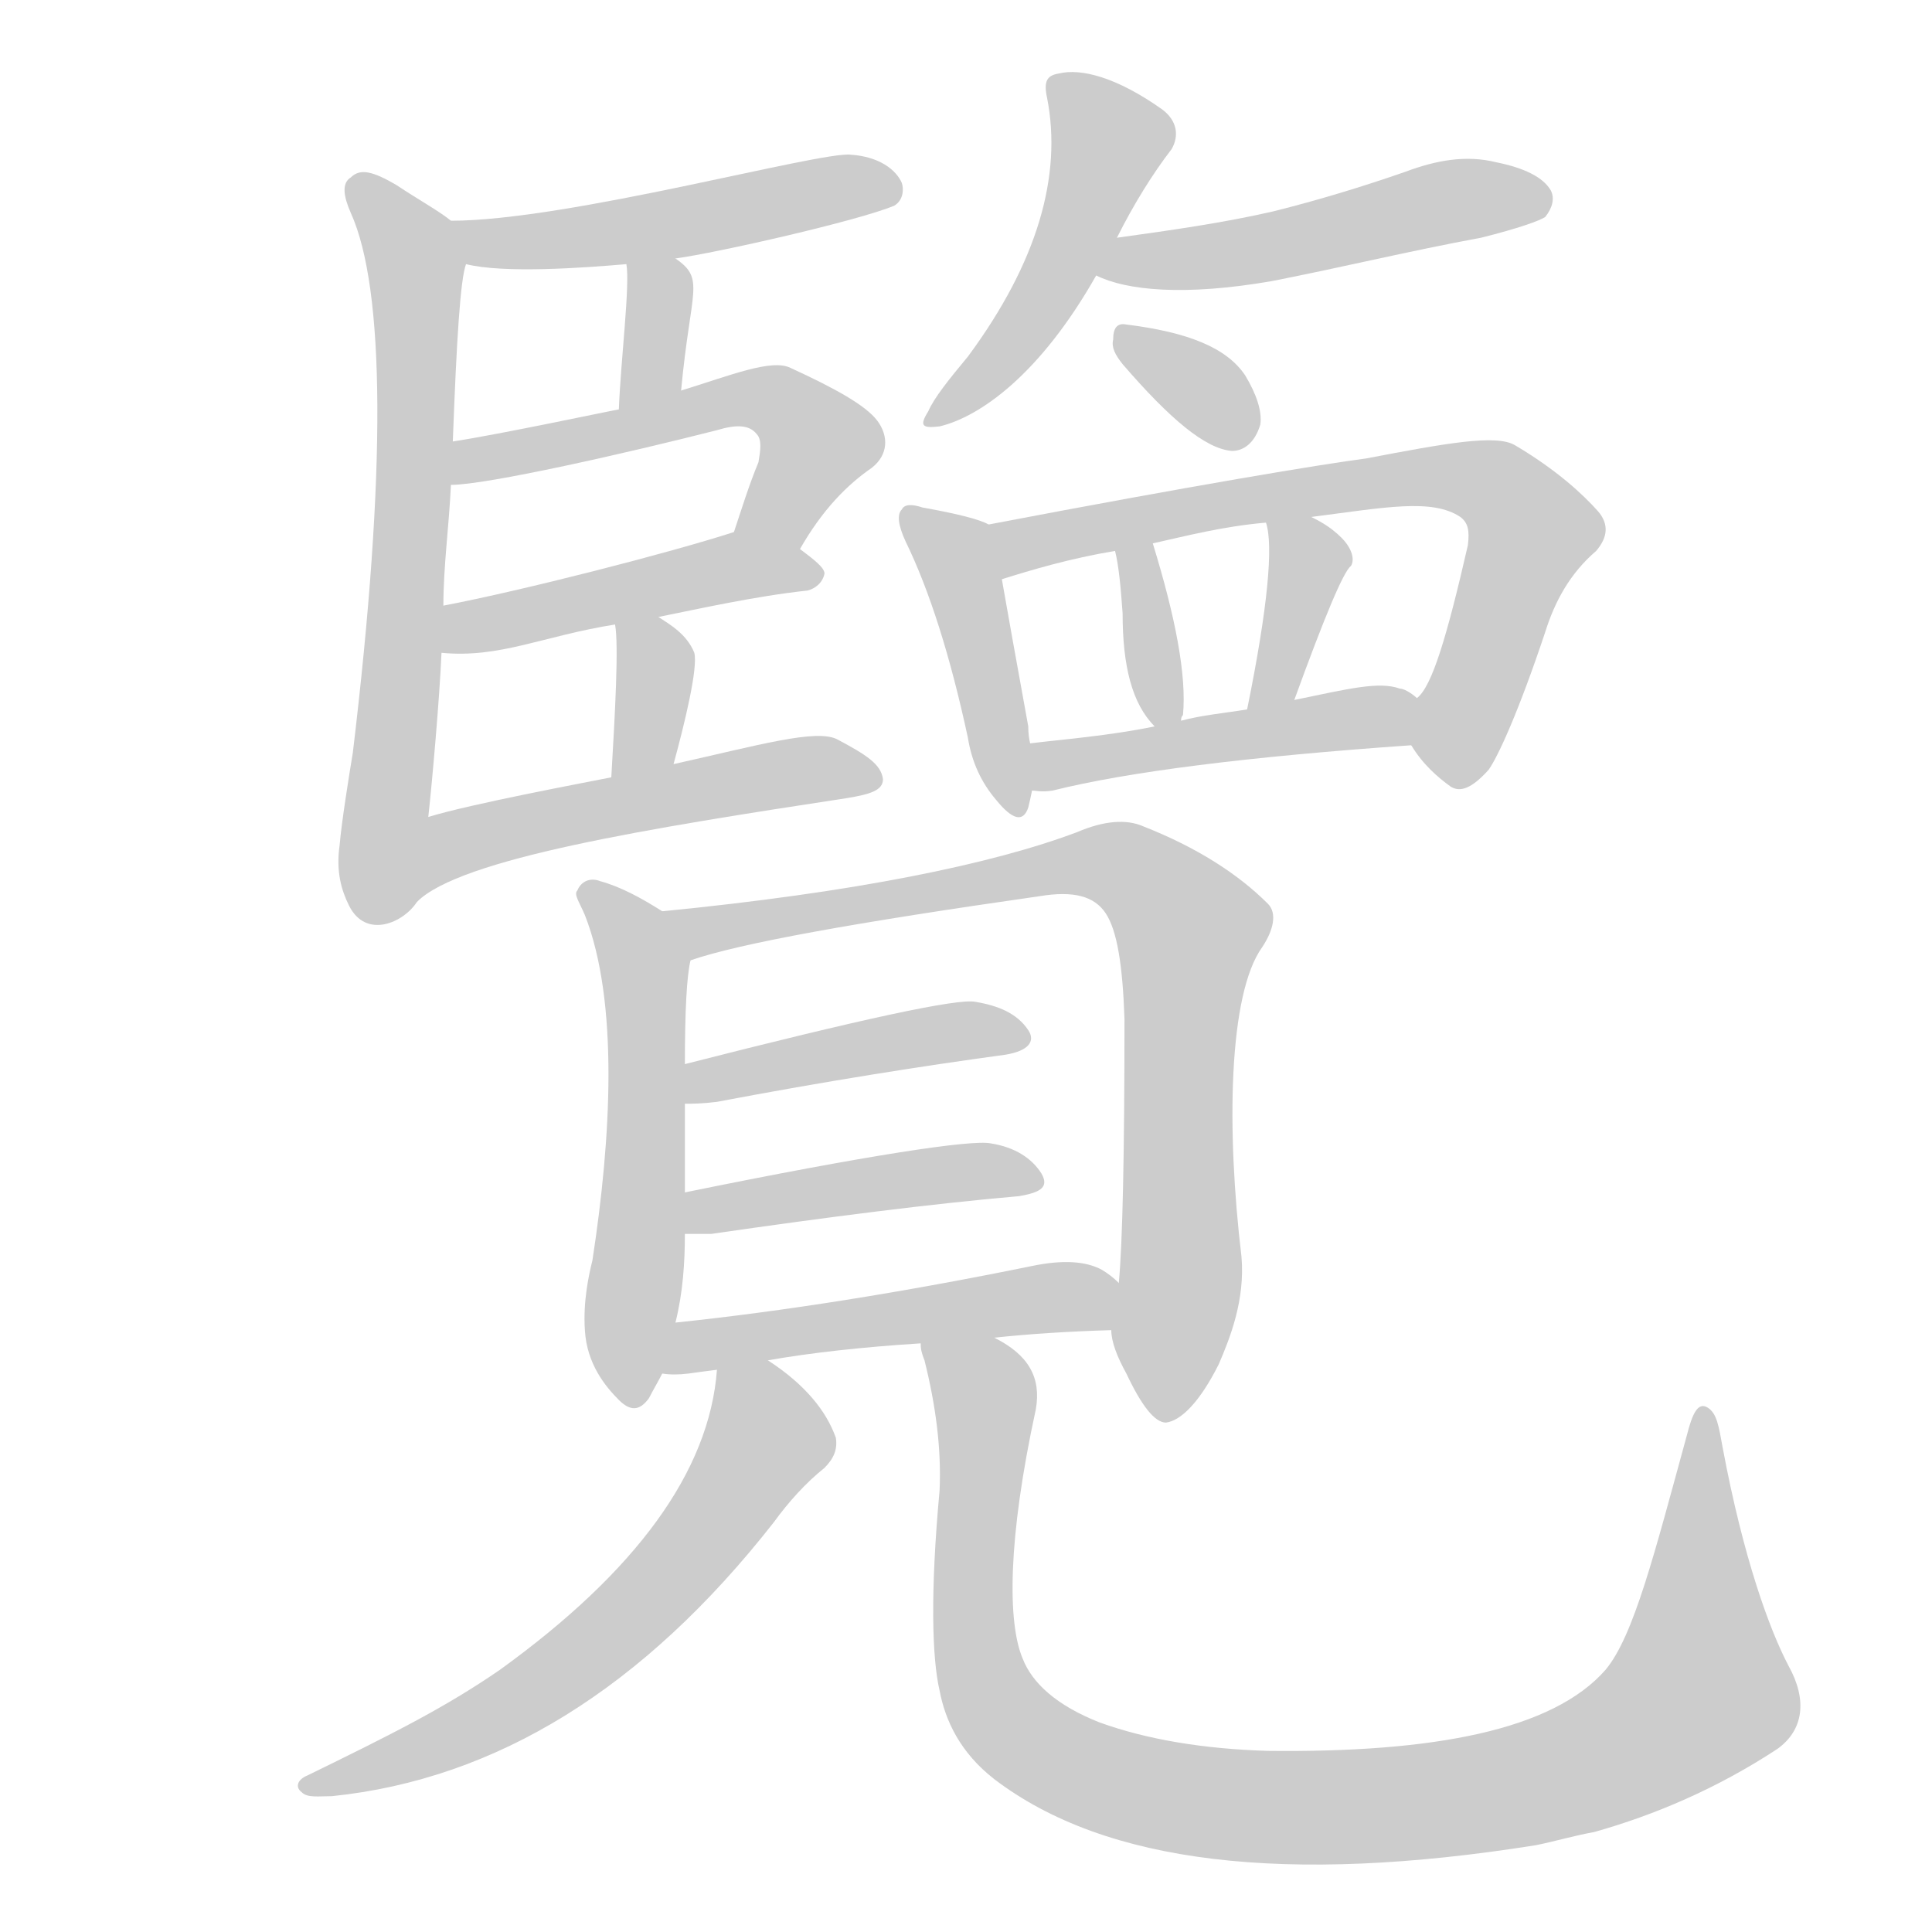 <!--
AnimCJK 2016-2018 Copyright Francois Mizessyn - https://github.com/parsimonhi/animCJK
Derived from:
    MakeMeAHanzi project - https://github.com/skishore/makemeahanzi
    Arphic PL KaitiM GB - https://apps.ubuntu.com/cat/applications/precise/fonts-arphic-gkai00mp/
    Arphic PL UKai - https://apps.ubuntu.com/cat/applications/fonts-arphic-ukai/
You can redistribute and/or modify this file under the terms of the Arphic Public License
as published by Arphic Technology Co., Ltd.
You should have received a copy of this license (the directory "APL") along with this file;
if not, see http://ftp.gnu.org/non-gnu/chinese-fonts-truetype/LICENSE.
-->
<svg id="z35261" class="acjk" version="1.1" viewBox="0 0 1024 1024" xmlns="http://www.w3.org/2000/svg" xmlns:xlink="http://www.w3.org/1999/xlink">
<style>
<![CDATA[
@keyframes z35261k {
	from {
		stroke:#ccc;
		stroke-dashoffset:3334;
	}
	1% {
		stroke:#c00;
		stroke-dashoffset:3334;
	}
	75% {
		stroke:#c00;
		stroke-dashoffset:0;
	}
	to {
		stroke:#000;
	}
}
#z35261 path[clip-path] {
	animation:z35261k 1s linear both;
	stroke-dasharray:3334;
	stroke-width:128;
	stroke-linecap:round;
	fill:none;
}
#z35261 path[clip-path="url(#z35261c1)"] {animation-delay:1s;}
#z35261 path[clip-path="url(#z35261c2)"] {animation-delay:2s;}
#z35261 path[clip-path="url(#z35261c3)"] {animation-delay:3s;}
#z35261 path[clip-path="url(#z35261c4)"] {animation-delay:4s;}
#z35261 path[clip-path="url(#z35261c5)"] {animation-delay:5s;}
#z35261 path[clip-path="url(#z35261c6)"] {animation-delay:6s;}
#z35261 path[clip-path="url(#z35261c7)"] {animation-delay:7s;}
#z35261 path[clip-path="url(#z35261c8)"] {animation-delay:8s;}
#z35261 path[clip-path="url(#z35261c9)"] {animation-delay:9s;}
#z35261 path[clip-path="url(#z35261c10)"] {animation-delay:10s;}
#z35261 path[clip-path="url(#z35261c11)"] {animation-delay:11s;}
#z35261 path[clip-path="url(#z35261c12)"] {animation-delay:12s;}
#z35261 path[clip-path="url(#z35261c13)"] {animation-delay:13s;}
#z35261 path[clip-path="url(#z35261c14)"] {animation-delay:14s;}
#z35261 path[clip-path="url(#z35261c15)"] {animation-delay:15s;}
#z35261 path[clip-path="url(#z35261c16)"] {animation-delay:16s;}
#z35261 path[clip-path="url(#z35261c17)"] {animation-delay:17s;}
#z35261 path[clip-path="url(#z35261c18)"] {animation-delay:18s;}
#z35261 path[clip-path="url(#z35261c19)"] {animation-delay:19s;}
#z35261 path[clip-path="url(#z35261c20)"] {animation-delay:20s;}
#z35261 path[clip-path="url(#z35261c21)"] {animation-delay:21s;}
#z35261 path[clip-path="url(#z35261c22)"] {animation-delay:22s;}
#z35261 path {fill:#ccc;}
]]>
</style>
<path id="z35261d1" d="M239 117C233 112 222 106 210 98C198 91 191 89 186 94C181 97 182 104 186 113C204 153 205 249 187 399C185 411 181 436 180 448C178 462 181 472 185 480C194 498 214 489 221 478C232 467 225 448 227 433C229 415 233 370 234 346C235 329 235 329 235 321C235 300 238 279 239 257C240 242 240 242 240 234C242 180 244 148 247 140C248 132 245 122 239 117Z"></path>
<path id="z35261d2" d="M358 137C380 134 455 117 474 109C479 106 479 100 478 97C475 90 466 83 451 82C435 80 301 117 239 117C231 117 239 139 247 140C267 145 309 142 332 140C349 138 349 138 358 137Z"></path>
<path id="z35261d3" d="M361 207C366 153 374 148 358 137C351 132 332 131 332 140C334 151 329 191 328 217C328 228 361 218 361 207Z"></path>
<path id="z35261d4" d="M424 291C436 270 449 257 462 248C471 241 471 231 465 223C459 215 443 206 419 195C409 190 387 199 361 207C339 214 339 214 328 217C322 218 266 230 240 234C232 235 231 257 239 257C258 257 333 240 380 228C390 225 397 225 401 230C404 233 403 239 402 245C397 257 393 270 389 282C385 293 417 301 424 291Z"></path>
<path id="z35261d5" d="M349 327C369 323 400 316 428 313C432 312 436 309 437 304C437 301 432 297 424 291C414 284 400 278 389 282C355 293 277 313 235 321C227 323 226 346 234 346C265 349 288 337 326 331C341 328 341 328 349 327Z"></path>
<path id="z35261d6" d="M357 405C363 383 370 354 368 346C364 336 355 331 349 327C342 323 325 323 326 331C328 342 326 378 324 412C324 423 355 416 357 405Z"></path>
<path id="z35261d7" d="M221 478C244 455 344 439 449 423C461 421 468 419 468 413C467 405 459 400 444 392C433 386 402 395 357 405C335 410 335 410 324 412C309 415 250 426 227 433C212 436 209 487 221 478Z"></path>
<path id="z35261d8" d="M592 126C601 108 611 92 621 79C625 72 624 64 616 58C592 41 573 36 561 39C555 40 553 43 555 52C563 93 550 139 513 189C503 201 495 211 492 218C487 226 489 227 498 226C519 221 551 199 581 146C588 133 588 133 592 126Z"></path>
<path id="z35261d9" d="M581 146C597 154 628 157 674 149C710 142 747 133 785 126C805 121 816 117 819 115C823 110 824 105 822 101C818 94 808 89 793 86C777 82 761 85 745 91C722 99 699 106 675 112C649 118 621 122 592 126C585 127 574 143 581 146Z"></path>
<path id="z35261d10" d="M595 193C620 222 639 238 653 239C659 239 665 235 668 225C669 218 666 209 660 199C650 184 629 176 597 172C592 171 590 174 590 180C589 184 591 188 595 193Z"></path>
<path id="z35261d11" d="M524 278Q517 274 489 269Q480 266 478 270Q474 274 480 287Q499 326 513 391Q516 410 528 424Q541 440 545 428Q546 424 547 419C546 402 546 402 546 394Q545 390 545 385Q535 330 531 307C529 297 533 282 524 278Z"></path>
<path id="z35261d12" d="M748 395C754 405 762 412 769 417C774 420 780 418 789 408C794 401 805 377 819 335C824 319 832 304 846 292C852 285 853 278 847 271C839 262 825 249 803 236C793 230 766 235 724 243C701 246 634 257 524 278C514 280 522 311 531 307C547 302 567 296 591 292C604 289 604 289 611 288C629 284 648 279 671 277C687 275 687 275 695 274C734 269 759 264 774 274C778 277 779 281 778 289C767 337 759 364 751 370C746 377 743 388 748 395Z"></path>
<path id="z35261d13" d="M626 382C626 381 626 380 627 379C629 358 623 327 611 288C608 282 590 285 591 292C593 300 594 311 595 325C595 353 600 373 612 385C615 388 625 387 626 382Z"></path>
<path id="z35261d14" d="M686 371C702 327 712 303 716 300C718 297 717 291 711 285C705 279 699 276 695 274C688 270 669 269 671 277C675 289 672 322 661 376C660 384 683 379 686 371Z"></path>
<path id="z35261d15" d="M547 419C549 419 552 420 558 419C598 409 662 401 748 395C756 395 758 375 751 370C750 369 745 365 742 365C731 361 715 365 686 371C669 374 669 374 661 376C649 378 637 379 626 382C617 384 617 384 612 385C588 390 562 392 546 394C538 396 539 419 547 419Z"></path>
<path id="z35261d16" d="M351 483C340 476 329 470 318 467C313 465 308 467 306 472C304 474 307 478 310 485C328 531 324 603 314 668C312 676 309 690 310 705C311 723 321 735 328 742C334 748 339 748 344 741C346 737 349 732 351 728C356 720 356 710 358 701C362 685 363 669 363 654C363 639 363 639 363 632C363 601 363 601 363 585C363 571 363 571 363 564C363 536 364 517 366 509C368 499 359 489 351 483Z"></path>
<path id="z35261d17" d="M589 705C589 711 592 719 597 728C605 745 612 754 618 754C626 753 636 743 646 723C652 709 660 689 658 666C650 599 651 527 669 502C675 493 677 484 672 479C656 463 634 449 606 438C597 434 585 435 571 441C526 458 453 473 351 483C341 485 357 513 366 509C392 500 453 489 551 475C569 472 580 475 586 484C592 493 595 511 596 540C596 612 595 658 593 680C593 688 587 697 589 705Z"></path>
<path id="z35261d18" d="M363 585C367 585 372 585 380 584C438 573 489 565 533 559C545 557 549 552 545 546C539 537 529 533 517 531C508 529 457 540 363 564C356 565 356 585 363 585Z"></path>
<path id="z35261d19" d="M363 654C367 654 371 654 377 654C439 645 494 638 540 634C552 632 556 629 552 622C547 614 538 608 525 606C515 604 461 612 363 632C356 633 356 654 363 654Z"></path>
<path id="z35261d20" d="M527 709Q555 706 589 705C597 705 599 686 593 680Q589 676 584 673Q571 666 547 671Q444 692 358 701C349 703 342 728 351 728Q357 729 365 728Q372 727 380 726C398 723 398 723 407 721Q441 715 488 712C514 710 514 710 527 709Z"></path>
<path id="z35261d21" d="M380 726C376 780 337 833 265 885C236 905 208 919 163 941C158 943 156 947 160 950C163 953 169 952 176 952C263 943 341 895 410 807C418 796 427 786 437 778C442 773 444 768 443 762C438 748 427 734 407 721C399 716 380 717 380 726Z"></path>
<path id="z35261d22" d="M488 712C488 714 488 716 490 721C496 745 499 768 498 790C493 844 494 879 498 896C501 912 509 929 527 943C586 988 682 999 814 978C824 976 834 973 845 971C877 962 910 948 942 927C956 917 958 901 948 883C938 864 924 826 913 767C911 756 910 749 905 746C900 743 897 749 894 761C877 823 866 867 851 885C823 917 760 929 672 928C638 927 608 922 583 913C560 904 547 892 542 879C534 860 534 816 549 747C552 730 545 718 527 709C516 702 485 699 488 712Z"></path>
<defs>
	<clipPath id="z35261c1"><use xlink:href="#z35261d1"></use></clipPath>
	<clipPath id="z35261c2"><use xlink:href="#z35261d2"></use></clipPath>
	<clipPath id="z35261c3"><use xlink:href="#z35261d3"></use></clipPath>
	<clipPath id="z35261c4"><use xlink:href="#z35261d4"></use></clipPath>
	<clipPath id="z35261c5"><use xlink:href="#z35261d5"></use></clipPath>
	<clipPath id="z35261c6"><use xlink:href="#z35261d6"></use></clipPath>
	<clipPath id="z35261c7"><use xlink:href="#z35261d7"></use></clipPath>
	<clipPath id="z35261c8"><use xlink:href="#z35261d8"></use></clipPath>
	<clipPath id="z35261c9"><use xlink:href="#z35261d9"></use></clipPath>
	<clipPath id="z35261c10"><use xlink:href="#z35261d10"></use></clipPath>
	<clipPath id="z35261c11"><use xlink:href="#z35261d11"></use></clipPath>
	<clipPath id="z35261c12"><use xlink:href="#z35261d12"></use></clipPath>
	<clipPath id="z35261c13"><use xlink:href="#z35261d13"></use></clipPath>
	<clipPath id="z35261c14"><use xlink:href="#z35261d14"></use></clipPath>
	<clipPath id="z35261c15"><use xlink:href="#z35261d15"></use></clipPath>
	<clipPath id="z35261c16"><use xlink:href="#z35261d16"></use></clipPath>
	<clipPath id="z35261c17"><use xlink:href="#z35261d17"></use></clipPath>
	<clipPath id="z35261c18"><use xlink:href="#z35261d18"></use></clipPath>
	<clipPath id="z35261c19"><use xlink:href="#z35261d19"></use></clipPath>
	<clipPath id="z35261c20"><use xlink:href="#z35261d20"></use></clipPath>
	<clipPath id="z35261c21"><use xlink:href="#z35261d21"></use></clipPath>
	<clipPath id="z35261c22"><use xlink:href="#z35261d22"></use></clipPath>
</defs>
<path pathLength="3333" clip-path="url(#z35261c1)" d="M191 97L221 153L204 467"></path>
<path pathLength="3333" clip-path="url(#z35261c2)" d="M247 119L473 100"></path>
<path pathLength="3333" clip-path="url(#z35261c3)" d="M352 135L337 208"></path>
<path pathLength="3333" clip-path="url(#z35261c4)" d="M249 248L406 211L435 236L406 285"></path>
<path pathLength="3333" clip-path="url(#z35261c5)" d="M237 331L430 306"></path>
<path pathLength="3333" clip-path="url(#z35261c6)" d="M356 333L343 403"></path>
<path pathLength="3333" clip-path="url(#z35261c7)" d="M243 447L463 407"></path>
<path pathLength="3333" clip-path="url(#z35261c8)" d="M561 45L589 85L496 220"></path>
<path pathLength="3333" clip-path="url(#z35261c9)" d="M589 142L815 106"></path>
<path pathLength="3333" clip-path="url(#z35261c10)" d="M595 179L659 232"></path>
<path pathLength="3333" clip-path="url(#z35261c11)" d="M486 277L508 297L538 426"></path>
<path pathLength="3333" clip-path="url(#z35261c12)" d="M533 286L789 256L814 284L765 412"></path>
<path pathLength="3333" clip-path="url(#z35261c13)" d="M605 296L616 379"></path>
<path pathLength="3333" clip-path="url(#z35261c14)" d="M696 278L667 367"></path>
<path pathLength="3333" clip-path="url(#z35261c15)" d="M550 411L746 377"></path>
<path pathLength="3333" clip-path="url(#z35261c16)" d="M315 473L343 520L333 736"></path>
<path pathLength="3333" clip-path="url(#z35261c17)" d="M360 485L587 457L615 471L634 500L617 747"></path>
<path pathLength="3333" clip-path="url(#z35261c18)" d="M368 577L541 546"></path>
<path pathLength="3333" clip-path="url(#z35261c19)" d="M367 646L547 626"></path>
<path pathLength="3333" clip-path="url(#z35261c20)" d="M361 722L590 688"></path>
<path pathLength="3333" clip-path="url(#z35261c21)" d="M386 730L405 772L326 864L167 946"></path>
<path pathLength="3333" clip-path="url(#z35261c22)" d="M497 718L523 748L530 907L657 957L795 948L884 913L907 885L902 754"></path>
</svg>